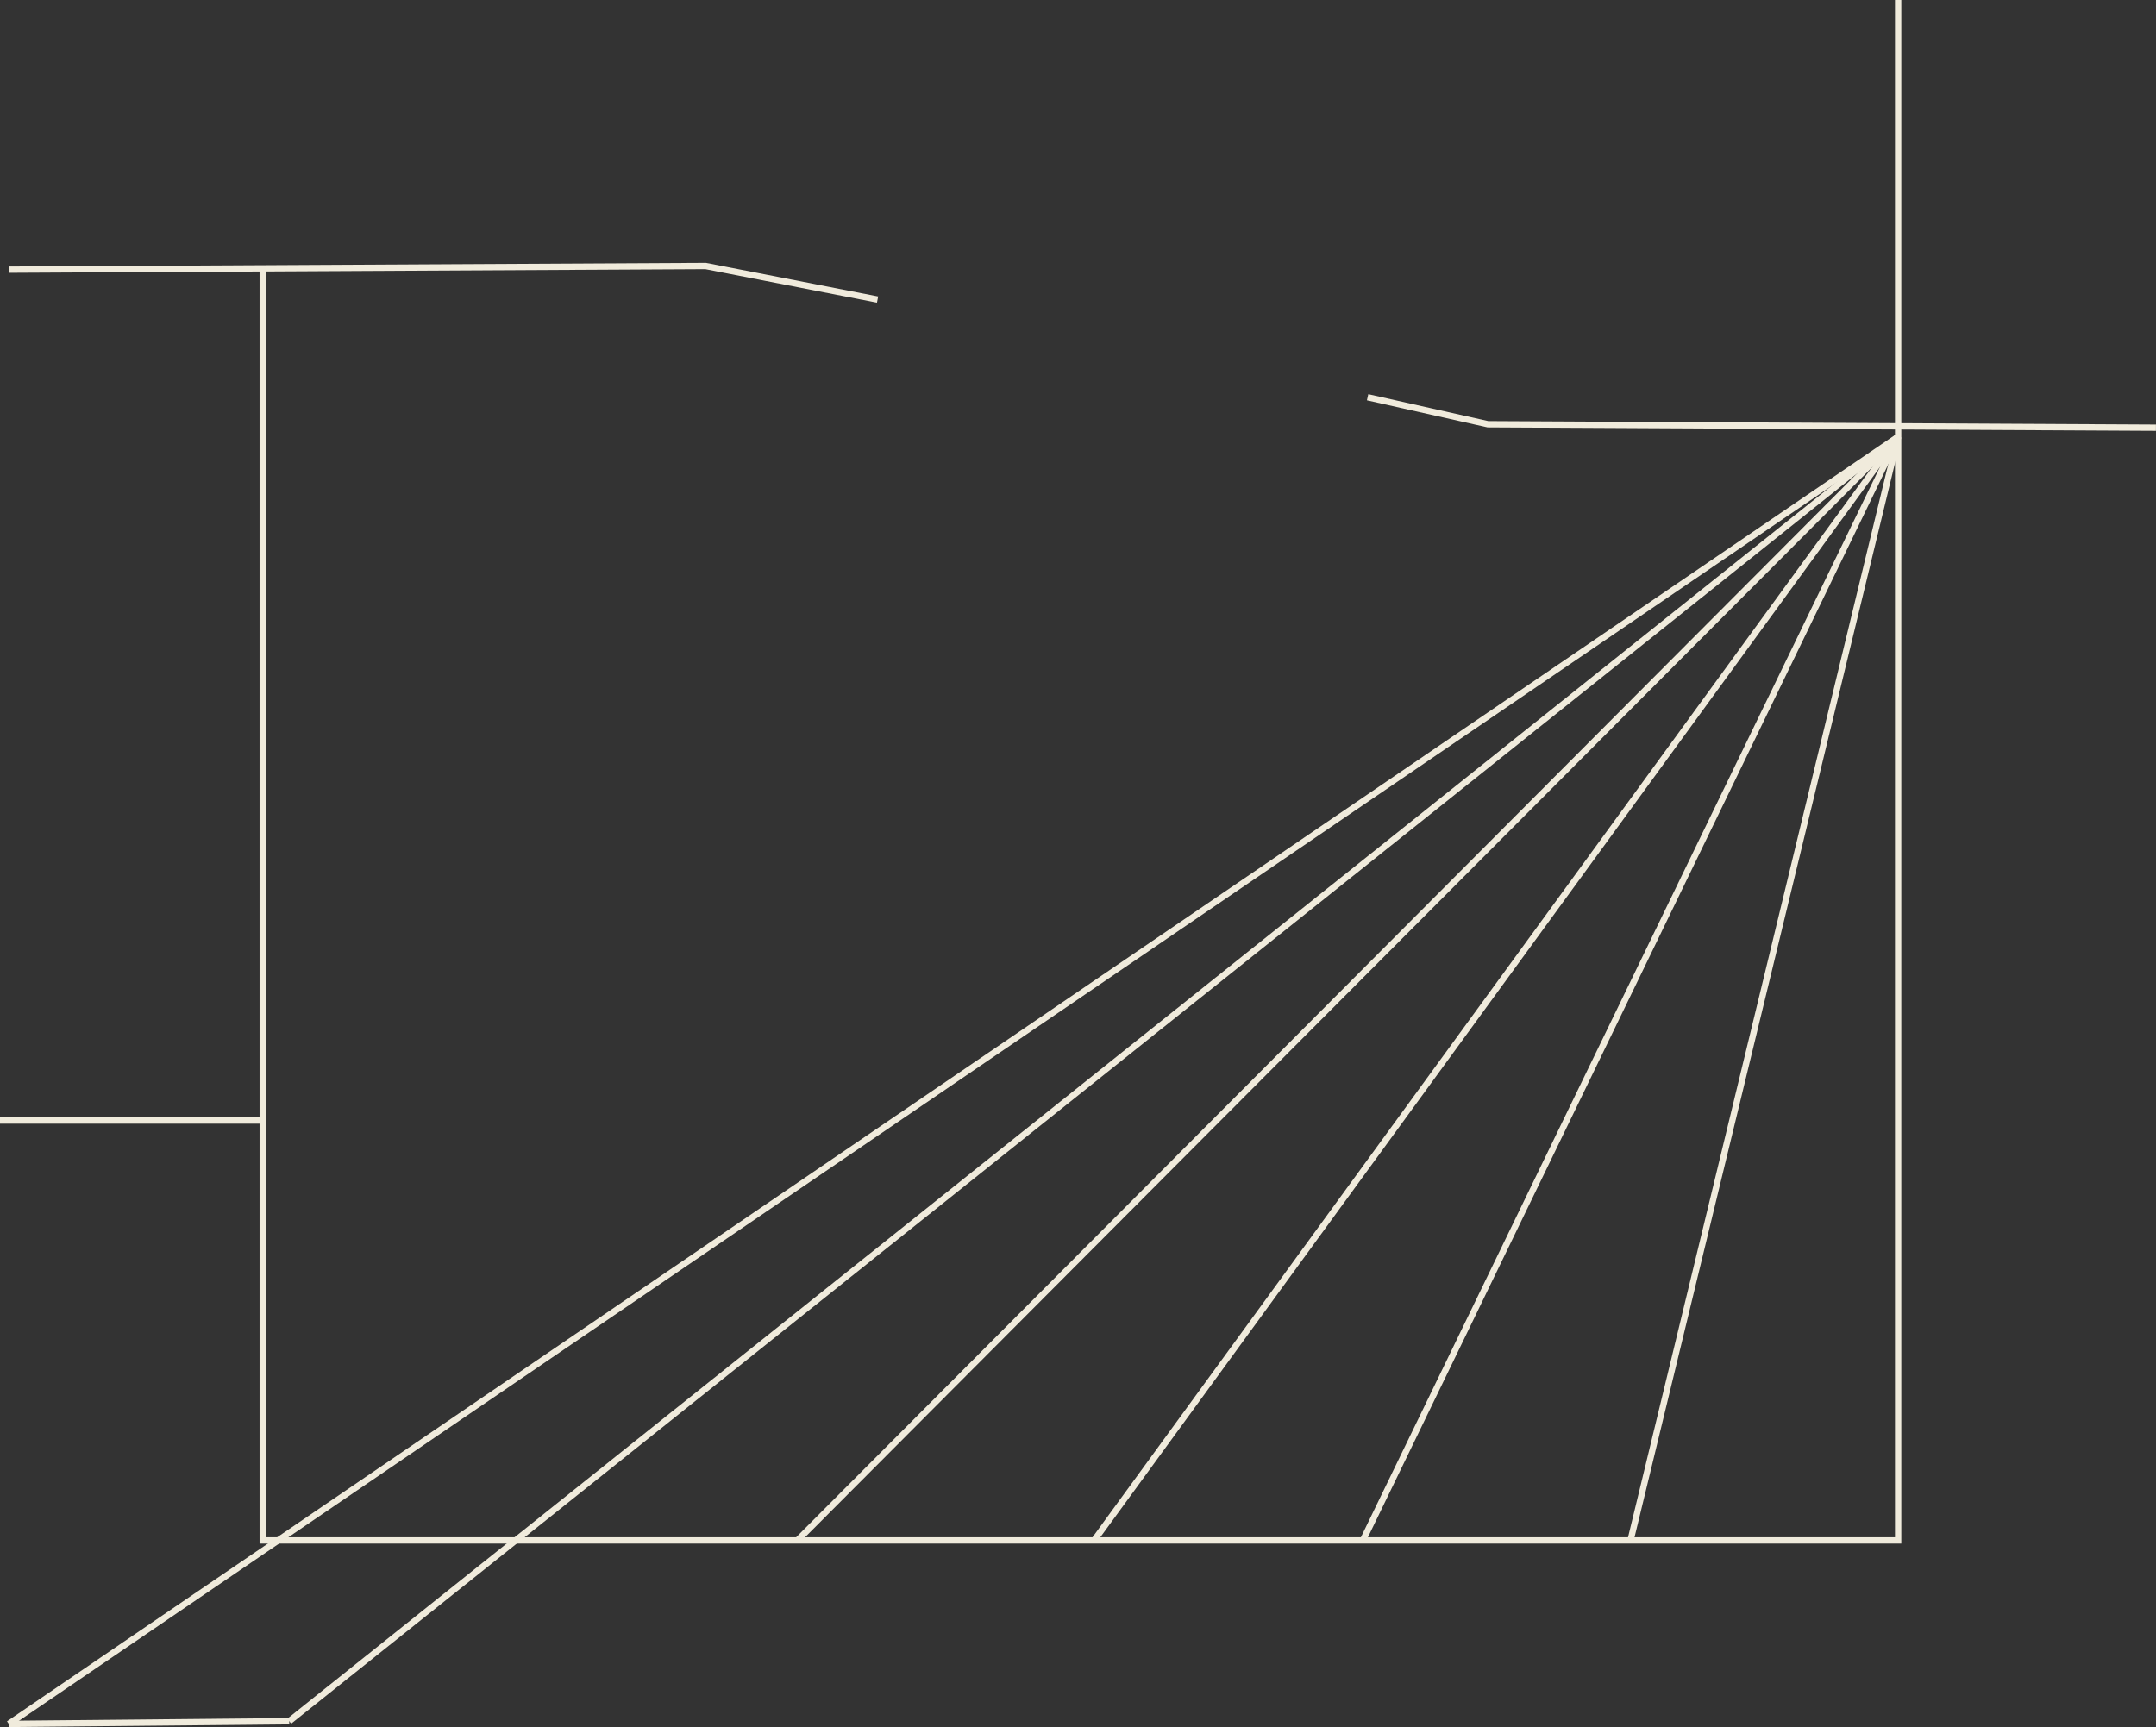 <svg xmlns="http://www.w3.org/2000/svg" viewBox="0 0 341.64 273.73"><rect x="0" y="0" width="341.64" height="273.73" fill="#333333" stroke="none"/><defs><style>.cls-1{fill:none;stroke:#f0ebdc;stroke-miterlimit:10;}</style></defs><title>sq1</title><g id="Layer_2" data-name="Layer 2"><g id="Layer_2-2" data-name="Layer 2"><polyline class="cls-1" points="300.78 0 300.78 244.15 41.63 244.15 41.63 42.33"/><line class="cls-1" y1="177.6" x2="41.63" y2="177.6"/><polyline class="cls-1" points="216.71 62.96 235.77 67.24 341.63 67.79"/><polyline class="cls-1" points="1.43 42.74 111.81 42.16 139.06 47.48"/><line class="cls-1" x1="1.39" y1="273.23" x2="45.83" y2="272.8"/><line class="cls-1" x1="300.78" y1="69.22" x2="1.39" y2="273.23"/><line class="cls-1" x1="300.78" y1="69.22" x2="45.83" y2="272.8"/><line class="cls-1" x1="300.78" y1="69.22" x2="258.37" y2="244.15"/><line class="cls-1" x1="300.78" y1="69.22" x2="215.96" y2="244.15"/><line class="cls-1" x1="300.78" y1="69.22" x2="126.36" y2="244.15"/><line class="cls-1" x1="300.78" y1="69.22" x2="173.37" y2="244.15"/></g></g></svg>